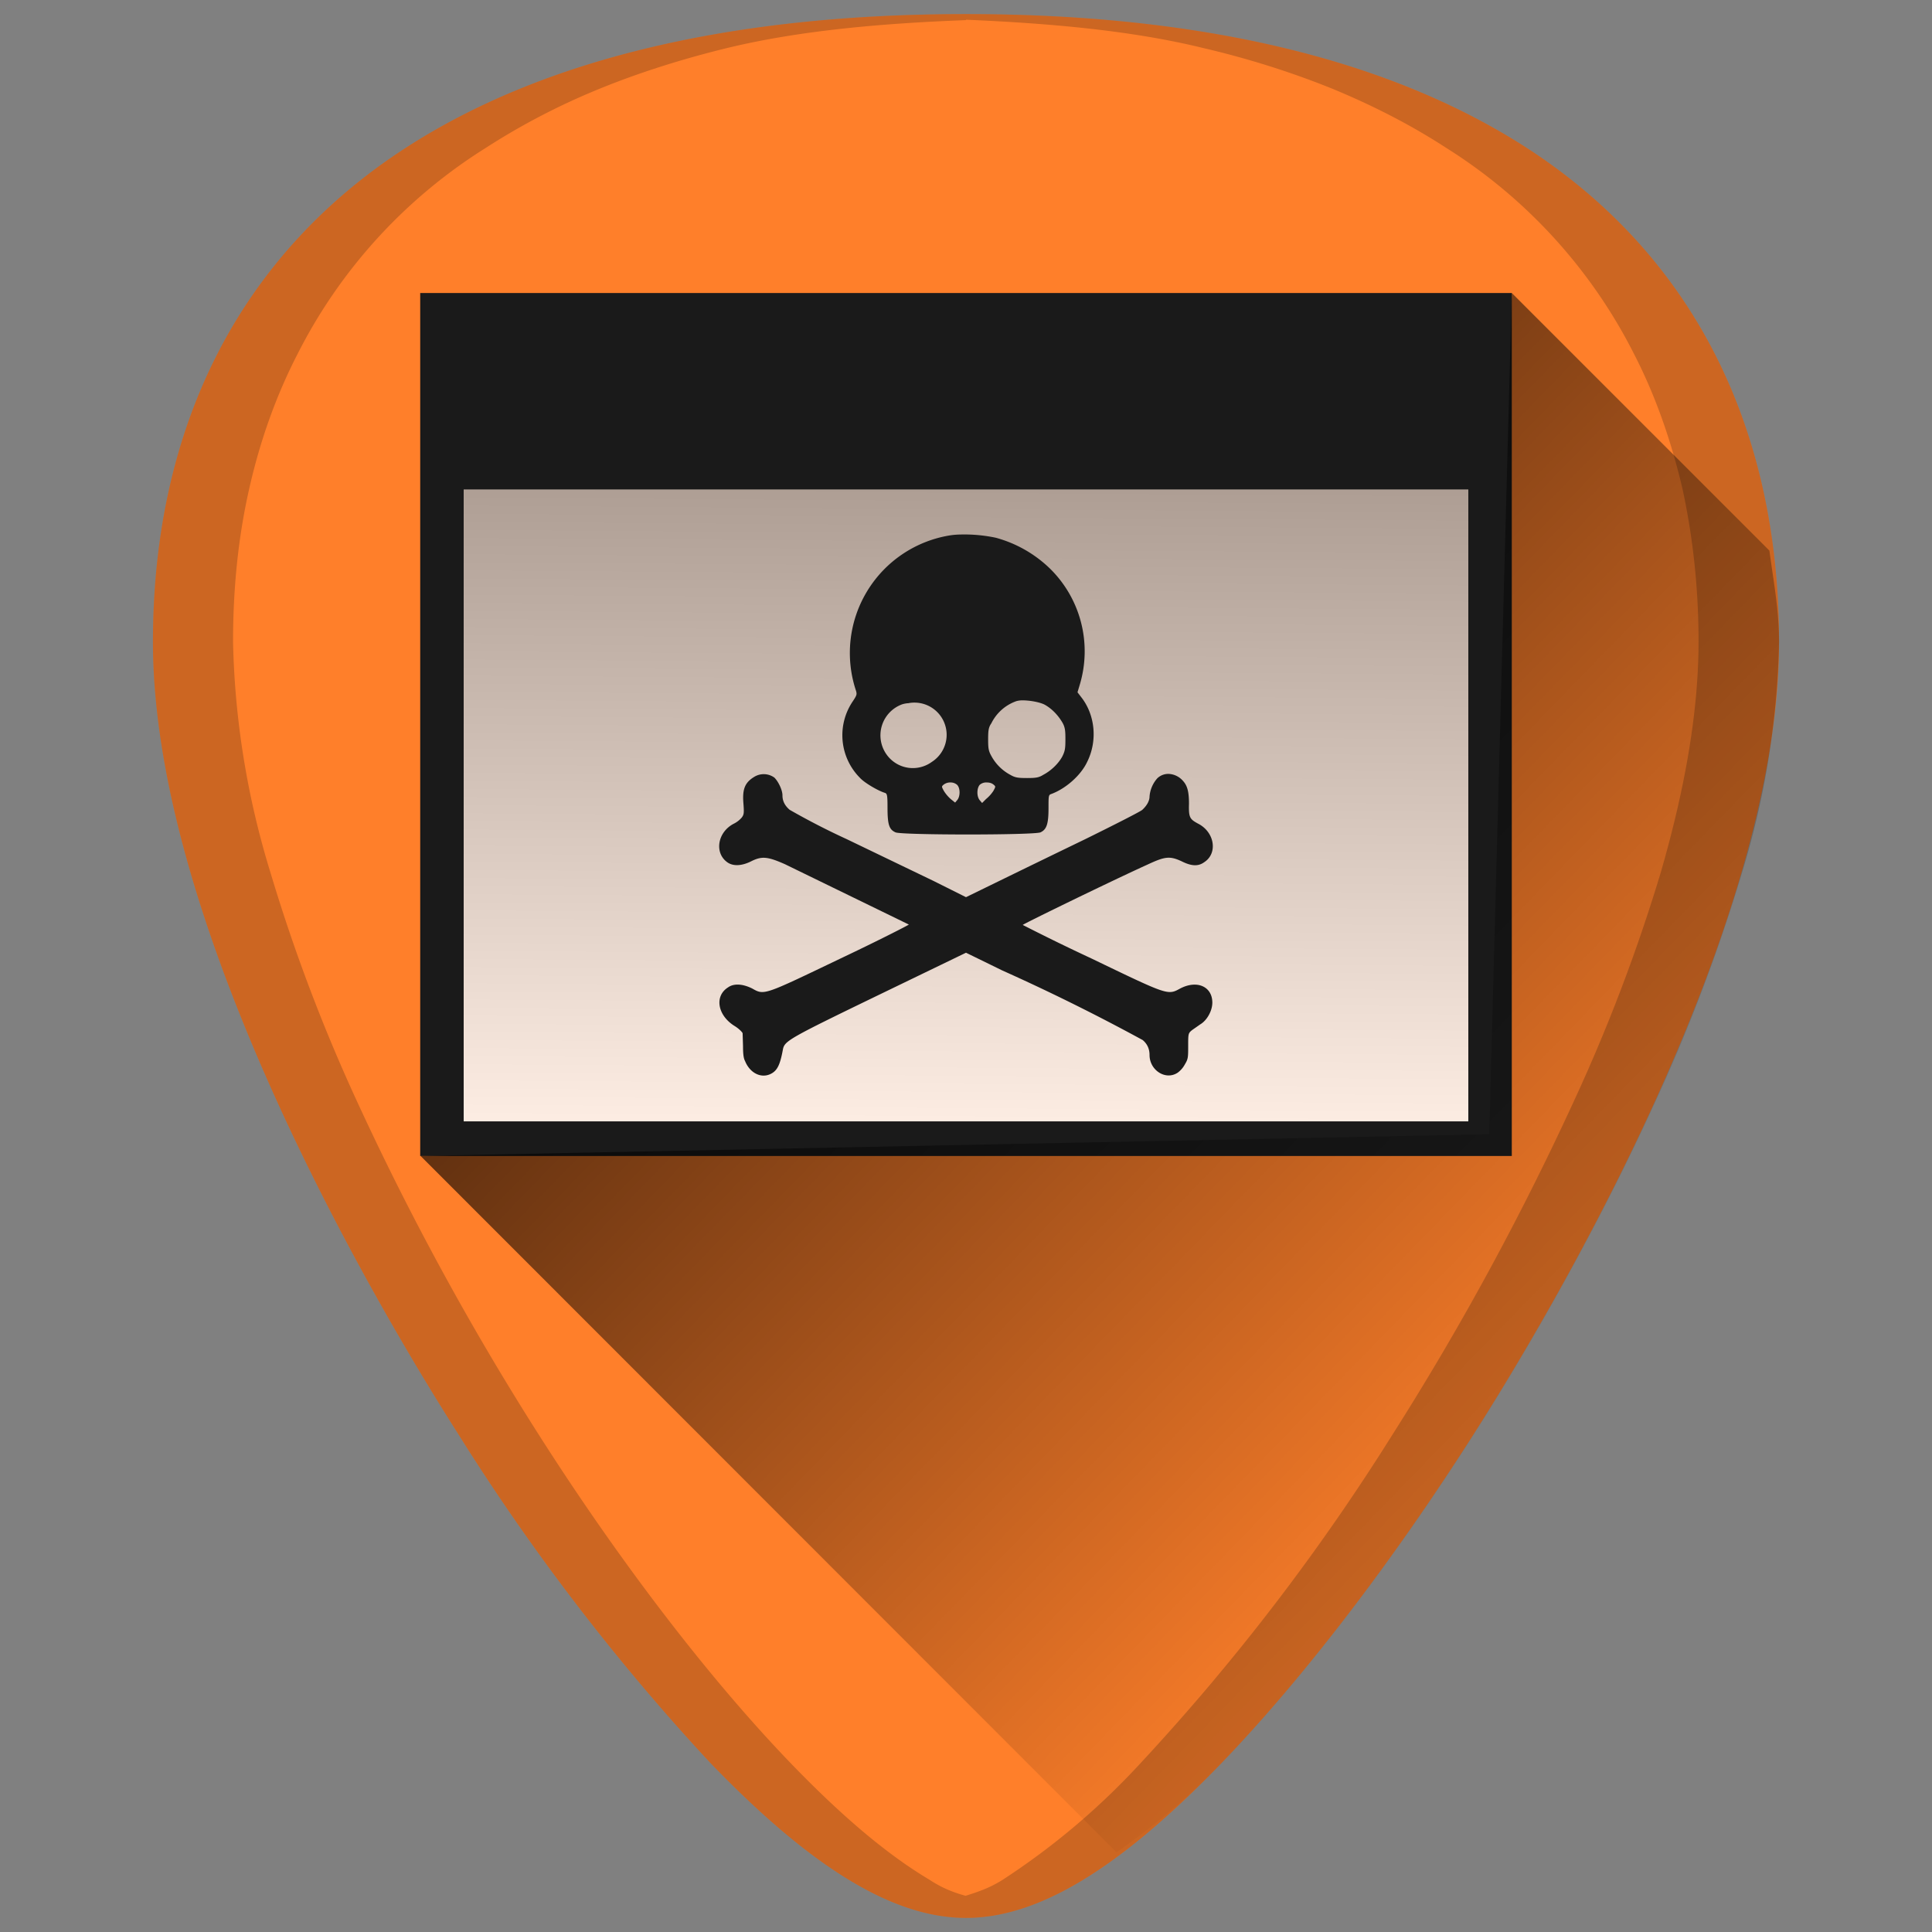 <svg xmlns="http://www.w3.org/2000/svg" xmlns:xlink="http://www.w3.org/1999/xlink" viewBox="0 0 48 48"><rect x="0" y="0" width="48" height="48" fill="#808080" stroke="none"/><defs><linearGradient id="a"><stop stop-color="#666" offset="0"/><stop stop-color="#fff" offset="1"/></linearGradient><linearGradient gradientTransform="translate(23 -16.95)" xlink:href="#b" id="e" x1="11.66" y1="4.34" x2="41.68" y2="33.54" gradientUnits="userSpaceOnUse"/><linearGradient id="b"><stop offset="0"/><stop offset="1" stop-opacity="0"/></linearGradient><linearGradient xlink:href="#c" id="d" x1="24.62" y1="12.59" x2="24.51" y2="28.5" gradientUnits="userSpaceOnUse" gradientTransform="matrix(1.128 0 0 1.135 17.5 -20.79)"/><linearGradient id="c"><stop offset="0" stop-color="#999"/><stop offset="1" stop-color="#fff"/></linearGradient></defs><path d="M24 .35c-5.83 0-10.52 1.12-13.93 3.33-4.1 2.66-6.27 6.9-6.27 12.27 0 7.23 5.8 16.88 7.58 19.67a54.48 54.48 0 0 0 6.25 8.16c2.54 2.64 4.57 3.87 6.37 3.87 1.8 0 3.83-1.23 6.37-3.87 2-2.08 4.22-4.97 6.25-8.16 1.78-2.79 7.58-12.44 7.58-19.67 0-5.37-2.16-9.61-6.26-12.27C34.52 1.47 29.84.35 24 .35z" fill="#ff7f2a"/><path d="M33.92-5.4H60v16.62H33.9z" opacity=".88" fill="url(#d)" transform="translate(-23 16.95)"/><path d="M10.44 7.28v21.44h27.12V7.28zm1.08 4.88h24.96v15.7H11.52z" fill="#1a1a1a"/><path d="M50.74 29.07a18.1 18.1 0 0 0 2.64-2.24c2-2.08 4.22-4.97 6.25-8.16.89-1.4 2.78-4.5 4.46-8.17a43.2 43.2 0 0 0 2.19-5.77A21 21 0 0 0 67.2-1c0-.8-.14-1.52-.24-2.27l-6.4-6.4-.56 20.9-26.55.54z" fill="url(#e)" transform="translate(-23 16.95)"/><path d="M24 .35c-5.83 0-10.52 1.12-13.93 3.33-4.1 2.66-6.27 6.9-6.27 12.27 0 7.23 5.8 16.88 7.58 19.67a54.48 54.48 0 0 0 6.25 8.16c2.54 2.64 4.57 3.87 6.37 3.87 1.8 0 3.83-1.23 6.37-3.87 2-2.08 4.22-4.97 6.25-8.16 1.78-2.79 7.58-12.44 7.58-19.67 0-5.37-2.16-9.61-6.26-12.27C34.52 1.47 29.84.35 24 .35zm0 .14c2.11.09 4.12.27 5.88.7 1.16.27 2.25.62 3.26 1.03 1.01.42 1.94.9 2.8 1.46A12.92 12.92 0 0 1 40.6 8.8c.53 1.03.92 2.15 1.2 3.34.26 1.2.4 2.47.4 3.8 0 1.82-.37 3.77-.94 5.74a43.19 43.19 0 0 1-2.2 5.77 69.59 69.59 0 0 1-4.45 8.17 54.47 54.47 0 0 1-6.25 8.16 17.98 17.98 0 0 1-3.46 2.93c-.32.2-.62.3-.91.39-.3-.08-.6-.2-.9-.4-1.06-.63-2.2-1.6-3.47-2.92-2-2.08-4.22-4.97-6.25-8.16a69.6 69.6 0 0 1-4.46-8.17 43.19 43.19 0 0 1-2.19-5.77 20.93 20.93 0 0 1-.93-5.73c0-1.34.13-2.61.4-3.8.27-1.2.67-2.32 1.2-3.35a12.92 12.92 0 0 1 4.67-5.12 17.1 17.1 0 0 1 2.8-1.46c1-.41 2.1-.76 3.26-1.04C19.88.76 21.89.58 24 .5z" opacity=".2"/><path d="M23.86 13.28a1.96 1.96 0 0 0-.25.02 2.96 2.96 0 0 0-2.34 3.87c.02.08.02.1-.08.25a1.5 1.5 0 0 0 .18 1.91c.11.12.45.32.62.37.05.02.06.06.06.36 0 .43.04.55.2.62.16.07 3.43.07 3.6 0 .15-.07.2-.2.2-.6 0-.29 0-.33.06-.35.36-.13.74-.46.9-.8.26-.52.2-1.16-.14-1.6l-.1-.13.06-.2a2.88 2.88 0 0 0-.74-2.87 3.1 3.1 0 0 0-1.35-.77 3.77 3.77 0 0 0-.88-.08zm1.54 4.12c.18 0 .41.04.54.1.19.1.35.27.46.46.06.11.07.19.07.4 0 .24-.01.3-.08.44-.1.18-.28.35-.47.45-.11.07-.19.08-.4.08-.23 0-.3-.01-.42-.08a1.15 1.15 0 0 1-.46-.45c-.08-.14-.09-.2-.09-.43 0-.22.01-.3.08-.4a1.1 1.1 0 0 1 .62-.55.56.56 0 0 1 .15-.02zm-2.83.07a.8.8 0 0 1 .58 1.46.8.8 0 0 1-1.12-.18.82.82 0 0 1 .38-1.25.63.63 0 0 1 .17-.03zm6.5 1.76a.39.39 0 0 0-.32.11.77.77 0 0 0-.19.45c0 .1-.06.22-.18.33-.04.04-.69.37-1.42.73a609.6 609.6 0 0 0-2.14 1.04l-.82.4-.8-.4-2.16-1.04a17.83 17.83 0 0 1-1.42-.73c-.13-.11-.18-.23-.18-.36 0-.13-.1-.34-.2-.44a.45.45 0 0 0-.5-.02c-.23.14-.3.3-.27.66.02.25.01.28-.04.35a.63.63 0 0 1-.19.15c-.42.21-.5.74-.16.97.15.1.37.08.6-.04.25-.12.39-.11.82.08l3.08 1.5c0 .01-.76.4-1.69.84-1.92.92-1.9.92-2.2.75-.24-.12-.46-.13-.6-.03-.35.22-.26.7.16.96.1.06.19.15.2.18l.01.32c0 .17.01.3.05.37.12.3.4.44.64.32.16-.08.23-.22.3-.6.04-.22.13-.27 2.4-1.37L24 23.67l.9.44a50.04 50.04 0 0 1 3.49 1.73c.12.1.17.23.17.37 0 .38.4.64.7.44a.62.62 0 0 0 .18-.21c.08-.13.08-.18.08-.45 0-.31 0-.32.1-.4l.2-.14c.17-.1.3-.34.3-.54 0-.4-.38-.57-.8-.35-.31.17-.3.17-2.21-.75a51.83 51.83 0 0 1-1.7-.83c0-.02 2.26-1.12 3.1-1.5.43-.2.55-.22.85-.08.24.12.41.13.56.02.34-.22.26-.75-.16-.96-.2-.11-.23-.15-.22-.49 0-.3-.04-.45-.15-.57a.5.5 0 0 0-.32-.17zm-5.45.21a.24.24 0 0 1 .16.06c.08.08.08.29 0 .38l-.05.06-.1-.08a.9.9 0 0 1-.18-.21c-.06-.11-.06-.11 0-.16a.27.27 0 0 1 .17-.05zm.89 0c.06 0 .12.01.17.05.06.05.06.05 0 .16a.9.9 0 0 1-.18.2l-.1.1-.06-.07c-.08-.1-.07-.3 0-.38a.24.24 0 0 1 .17-.06z" fill="#1a1a1a"/></svg>